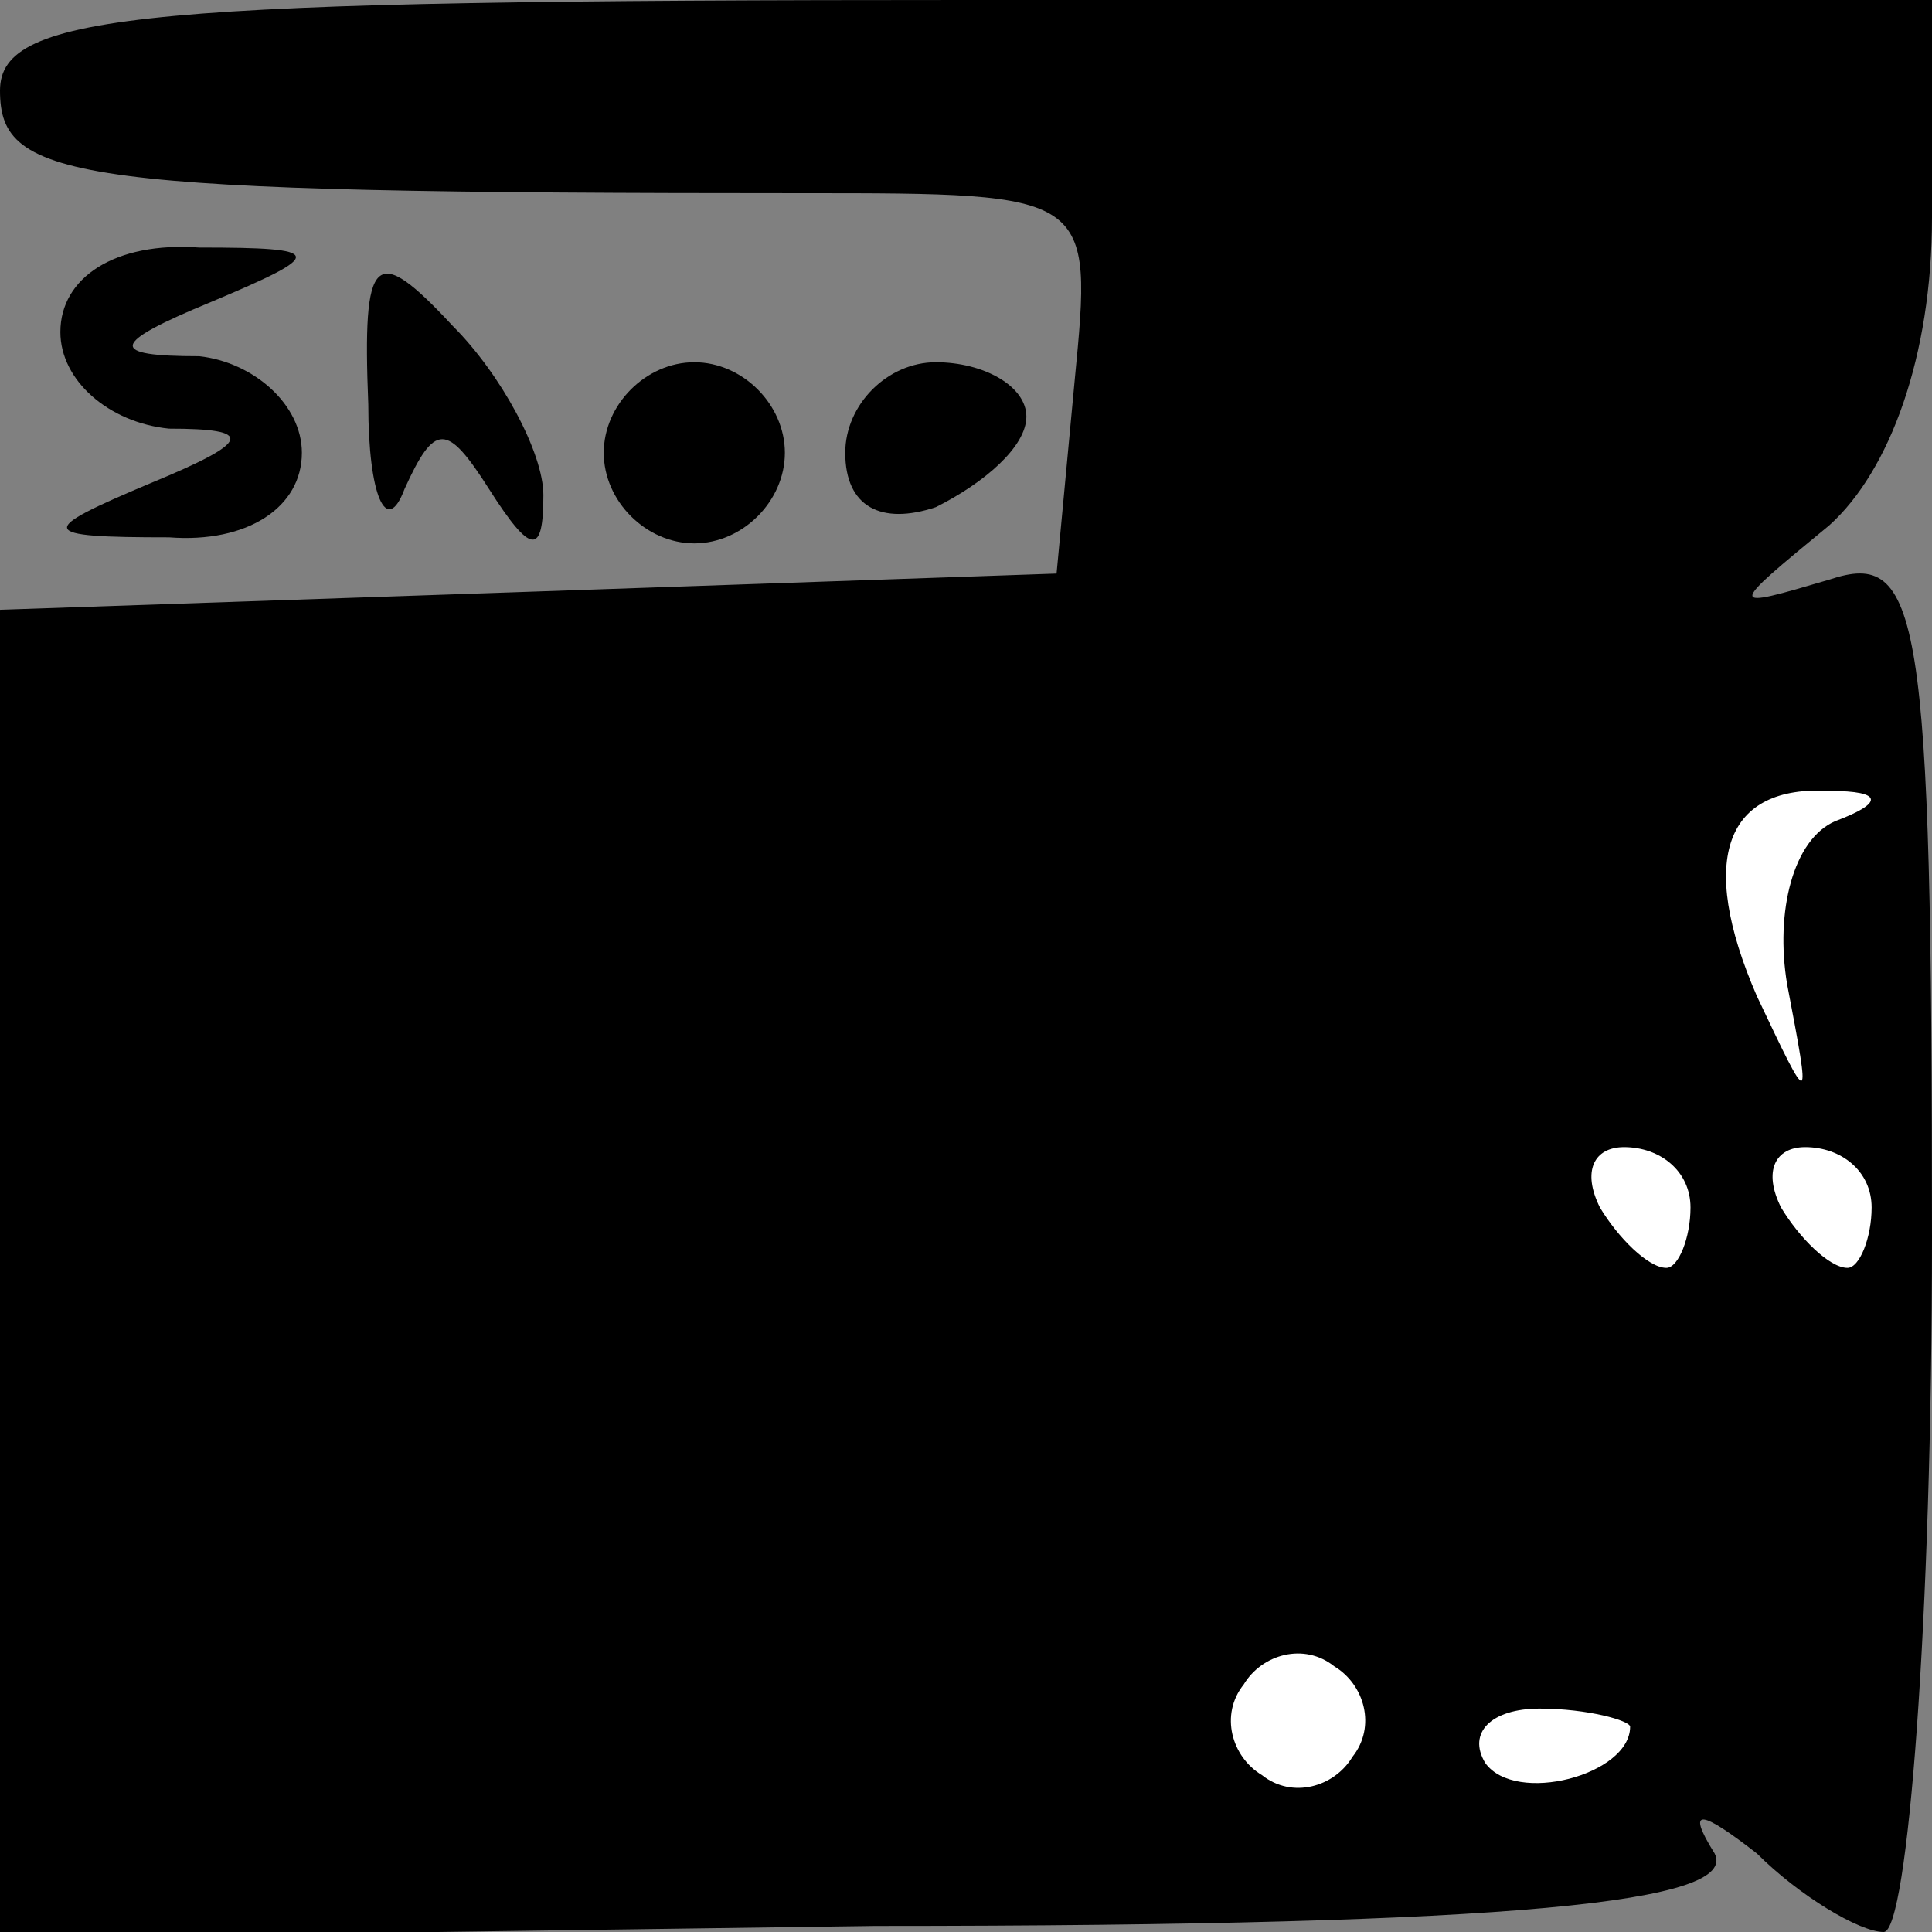 <?xml version="1.0" standalone="no"?>
<!DOCTYPE svg PUBLIC "-//W3C//DTD SVG 20010904//EN"
 "http://www.w3.org/TR/2001/REC-SVG-20010904/DTD/svg10.dtd">
<svg version="1.0" xmlns="http://www.w3.org/2000/svg"
 width="32pt" height="32pt" viewBox="0 0 32 32"
 preserveAspectRatio="xMidYMid meet">
<rect x="0" y="0" width="32" height="32" fill="#808080" stroke="none"/>
<g transform="translate(0,32) scale(0.1,-0.1)"
fill="#000000" stroke="none">
<path fill="#000000" stroke="none" d="M0 305 c0 -15 12 -17 133 -17 48 0 48
0 45 -31 l-3 -32 -87 -3 -88 -3 0 -110 0 -110 145 2 c107 0 143 4 139 12 -5 8
-2 7 7 0 7 -7 17 -13 21 -13 4 0 8 52 8 115 0 104 -2 114 -17 109 -17 -5 -17
-5 0 9 10 9 17 28 17 51 l0 36 -160 0 c-136 0 -160 -2 -160 -15z"/>
<path fill="#ffffff" stroke="none" d="M304 184 c-7 -3 -10 -15 -8 -27 4 -21
4 -21 -5 -2 -10 23 -5 35 12 34 9 0 9 -2 1 -5z"/>
<path fill="#ffffff" stroke="none" d="M280 120 c0 -5 -2 -10 -4 -10 -3 0 -8
5 -11 10 -3 6 -1 10 4 10 6 0 11 -4 11 -10z"/>
<path fill="#ffffff" stroke="none" d="M310 120 c0 -5 -2 -10 -4 -10 -3 0 -8
5 -11 10 -3 6 -1 10 4 10 6 0 11 -4 11 -10z"/>
<path fill="#ffffff" stroke="none" d="M224 29 c-3 -5 -10 -7 -15 -3 -5 3 -7
10 -3 15 3 5 10 7 15 3 5 -3 7 -10 3 -15z"/>
<path fill="#ffffff" stroke="none" d="M270 34 c0 -8 -19 -13 -24 -6 -3 5 1 9
9 9 8 0 15 -2 15 -3z"/>
<path fill="#000000" stroke="none" d="M10 265 c0 -8 8 -15 18 -16 14 0 14 -2
-3 -9 -19 -8 -19 -9 3 -9 13 -1 22 5 22 14 0 8 -8 15 -17 16 -15 0 -15 2 2 9
19 8 19 9 -2 9 -14 1 -23 -5 -23 -14z"/>
<path fill="#000000" stroke="none" d="M61 253 c0 -15 3 -22 6 -14 5 11 7 11
14 0 7 -11 9 -11 9 -1 0 7 -7 20 -15 28 -13 14 -15 12 -14 -13z"/>
<path fill="#000000" stroke="none" d="M100 245 c0 -8 7 -15 15 -15 8 0 15 7
15 15 0 8 -7 15 -15 15 -8 0 -15 -7 -15 -15z"/>
<path fill="#000000" stroke="none" d="M140 245 c0 -9 6 -12 15 -9 8 4 15 10
15 15 0 5 -7 9 -15 9 -8 0 -15 -7 -15 -15z"/>
</g>
</svg>

